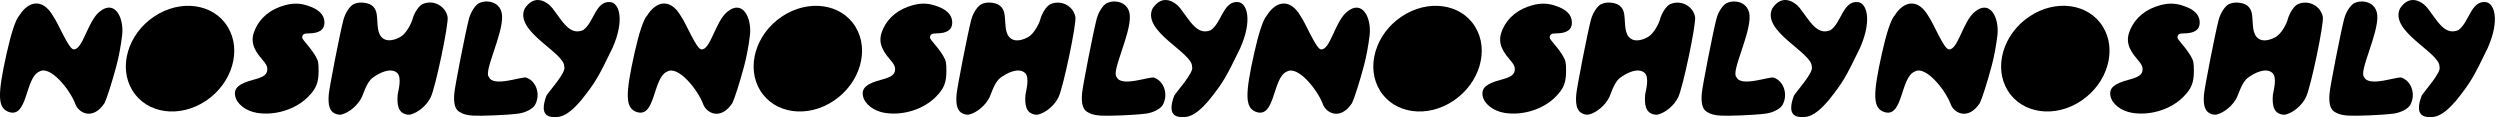 <?xml version="1.0" encoding="utf-8"?>
<!-- Generator: Adobe Illustrator 27.4.1, SVG Export Plug-In . SVG Version: 6.00 Build 0)  -->
<svg version="1.1" id="Layer_2_00000082370503553497390020000015918763672727859086_"
	 xmlns="http://www.w3.org/2000/svg" xmlns:xlink="http://www.w3.org/1999/xlink" x="0px" y="0px" viewBox="0 0 5554 260.3"
	 style="enable-background:new 0 0 5554 260.3;" xml:space="preserve">
<g id="Layer_1-2_00000007412474477807949640000001399302145980592305_">
	<g id="Layer_1-2">
		<path d="M2198.6,5.7c-5.9-0.2-12.1,0.8-17.9,3.4c-8.6,3.8-19.1,19.7-23.1,35.2c-7.6,29.2-31.4,150.5-32.6,166.4
			c-1.8,23.9,2.4,36.5,14.1,41.7c4.3,2,10.6,2.9,13.9,2.1c17.6-4.3,36.8-20.7,45.6-38.8c3.1-6.5,10.8-33.1,23.6-42.6
			c15-11.3,39.9-23.6,54.4-11.5c12.4,10.2,1.9,43.6,1.5,49.2c-1.8,23.9,2.4,36.5,14.1,41.7c4.3,2,10.6,2.9,13.9,2.1
			c17.7-4.3,36.9-20.7,45.6-38.8c10.4-21.6,40.1-162.8,37.4-178c-4.4-24.7-31.8-38.9-55.3-28.6c-8.6,3.8-19.1,19.7-23.1,35.2
			c-1.9,7.3-12.9,29.7-25.5,37.3c-11.4,6.9-28.4,11.8-39.1,4.1c-14.6-10.4-11.5-31.7-14.3-53.5C2229.1,13.5,2216.4,6.4,2198.6,5.7
			L2198.6,5.7L2198.6,5.7z"/>
		<path d="M1412,247.9c-22-9.9-23.4-36.6-2.1-131.2c9.6-42.9,19.8-74.4,28.1-82.7c19.5-31.1,51.1-39.3,74.9,2.1
			c11.2,15.8,34.1,72.3,44.9,73.6c20.7,2.4,31.3-62.2,58.1-83.6c33.9-27.9,54.5,13.2,50.2,51.9c-2.8,23.7-7.6,49.1-13.1,69.5
			c-9.1,33.9-20.8,70.9-26,81.5c-26.2,39.7-58.8,22.3-65.6,0.4c-12.4-31.4-55.1-84.3-79-70.5C1449.5,172.3,1457.1,266.4,1412,247.9
			L1412,247.9L1412,247.9z"/>
		<path d="M1965.9,250.8c-25.1-4-45.5-19.9-48.8-38c-3.1-17.2,8.2-27.1,40.6-35.6c23.5-6.2,30.9-11.8,30.9-23.8
			c0-6.3-2.6-11.2-12-22c-21.4-24.7-25.6-43-15.1-66.5c11.7-26.2,34.7-44.8,66.2-53.3c17.5-4.7,32-4.7,48,0.2
			c27,8.2,39.8,20.6,39.8,38.4c0,16.1-11.6,23.9-35.6,24c-10.4,0-13.8,2.4-13.8,10c0,1.2,5.2,8.2,11.5,15.5
			c6.3,7.3,14.6,18.6,18.2,25.1c5.9,10.6,6.7,14.2,6.7,32.8c0,26.1-5.3,39.2-22.9,57.1C2052.3,242.7,2006.4,257.3,1965.9,250.8
			L1965.9,250.8L1965.9,250.8z"/>
		<path d="M1900.4,59.3c31.9,51.7,10.4,125.3-48,164.5c-58.4,39.2-131.5,29.1-163.4-22.6c-31.9-51.6-10.4-125.3,48-164.4
			S1868.5,7.6,1900.4,59.3L1900.4,59.3L1900.4,59.3z"/>
		<path d="M2477.4,3.3c-5.9-0.2-12.1,0.8-17.9,3.4c-8.6,3.8-19.1,19.7-23.1,35.2c-7.6,29.2-31.4,150.5-32.6,166.4
			c-1.8,23.8,2.4,36.3,13.9,41.6c6.2,3.9,15.1,6.1,27.5,6.9c15.2,1.1,72.1-0.7,100.9-4.4c15.3-1.9,31.9-10.4,36.8-18.8
			c13.2-22.7,3.8-53.1-19.1-61.2c-9.1-3.2-73.4,22-82.9-1.2c-13-11,32.2-96.4,29.1-137.3C2508.6,15.2,2495.3,4.1,2477.4,3.3
			L2477.4,3.3L2477.4,3.3z"/>
		<path d="M2588.9,0c-9.2,0.2-19.1,5-28.2,18.6c-25,50.9,89.8,99,87.5,129.5c6,11.6-36.3,57.7-39.5,64.4c-6.7,17.5-12.7,43.1,10,47
			c16.8,2.5,34.5,1.2,66.3-35.7c33.3-41.8,38.2-51.1,70.4-117.1c28.1-63.5,14.4-101-5.2-102.1c-32.6-2.8-35.9,45.8-60.4,62.5
			c-30,12.2-45.8-20.3-68-49C2617.3,12.2,2604.1-0.3,2588.9,0L2588.9,0L2588.9,0z"/>
	</g>
	<g id="Layer_1-2-2">
		<path d="M803.9,5.7c-6-0.2-12.1,0.8-17.9,3.4c-8.6,3.8-19.1,19.7-23.1,35.2c-7.7,29.2-31.4,150.5-32.6,166.4
			c-1.8,23.9,2.4,36.5,14.1,41.7c4.3,2,10.6,2.9,13.9,2.1c17.6-4.3,36.8-20.7,45.6-38.8c3.2-6.5,10.8-33.1,23.6-42.6
			c15-11.3,39.9-23.6,54.4-11.5c12.3,10.2,1.9,43.6,1.5,49.2c-1.8,23.9,2.4,36.5,14.1,41.7c4.3,2,10.6,2.9,13.9,2.1
			c17.7-4.3,36.9-20.7,45.6-38.8c10.5-21.6,40.1-162.8,37.4-178C989.9,12.9,962.4-1.3,939,9c-8.6,3.8-19.1,19.7-23.1,35.2
			c-1.9,7.3-12.9,29.7-25.5,37.3c-11.4,6.9-28.3,11.8-39.1,4.1c-14.7-10.4-11.5-31.7-14.3-53.5C834.5,13.5,821.7,6.4,803.9,5.7
			L803.9,5.7L803.9,5.7z"/>
		<path d="M17.3,247.9c-22-9.9-23.4-36.6-2.1-131.2C24.8,73.7,35,42.2,43.3,33.9c19.5-31.1,51-39.3,74.9,2.1
			c11.2,15.8,34.1,72.3,44.9,73.6c20.7,2.4,31.3-62.2,58.1-83.6c33.9-27.9,54.5,13.2,50.2,51.9c-2.8,23.7-7.6,49.1-13.1,69.5
			c-9.1,33.9-20.8,70.9-26,81.5c-26.1,39.7-58.8,22.3-65.6,0.4c-12.4-31.4-55.1-84.3-79-70.5C54.8,172.3,62.4,266.4,17.3,247.9
			L17.3,247.9L17.3,247.9z"/>
		<path d="M571.2,250.8c-25.1-4-45.5-19.9-48.8-38c-3.1-17.2,8.2-27.1,40.6-35.6c23.5-6.2,30.9-11.8,30.9-23.8c0-6.3-2.6-11.2-12-22
			c-21.5-24.7-25.6-43-15.1-66.5c11.7-26.2,34.7-44.8,66.2-53.3c17.5-4.7,32-4.7,48,0.2c27,8.2,39.8,20.6,39.8,38.4
			c0,16.1-11.6,23.9-35.6,24c-10.5,0-13.8,2.4-13.8,10c0,1.2,5.2,8.2,11.5,15.5c6.3,7.3,14.5,18.6,18.2,25.1
			c6,10.6,6.7,14.2,6.7,32.8c0,26.1-5.3,39.2-22.9,57.1C657.6,242.7,611.7,257.3,571.2,250.8L571.2,250.8L571.2,250.8z"/>
		<path d="M505.7,59.3c31.9,51.7,10.4,125.3-48,164.5c-58.4,39.2-131.5,29.1-163.4-22.6c-31.9-51.6-10.4-125.3,48-164.4
			S473.8,7.6,505.7,59.3C505.7,59.3,505.7,59.3,505.7,59.3z"/>
		<path d="M1082.8,3.3c-5.9-0.2-12.1,0.8-17.9,3.4c-8.6,3.8-19.1,19.7-23.1,35.2c-7.7,29.2-31.4,150.5-32.6,166.4
			c-1.8,23.8,2.4,36.3,13.9,41.6c6.2,3.9,15.1,6.1,27.5,6.9c15.2,1.1,72.1-0.7,100.9-4.4c15.3-1.9,31.9-10.4,36.8-18.8
			c13.2-22.7,3.8-53.1-19.1-61.2c-9.1-3.2-73.4,22-82.9-1.2c-13-11,32.2-96.4,29.1-137.3C1113.9,15.2,1100.6,4.1,1082.8,3.3
			L1082.8,3.3L1082.8,3.3z"/>
		<path d="M1194.2,0c-9.2,0.2-19.1,5-28.2,18.6c-25,50.9,89.8,99,87.5,129.5c6,11.6-36.3,57.7-39.5,64.4c-6.7,17.5-12.7,43.1,10,47
			c16.8,2.5,34.5,1.2,66.3-35.7c33.3-41.8,38.2-51.1,70.4-117.1c28.1-63.5,14.4-101-5.2-102.1c-32.7-2.8-35.9,45.8-60.3,62.5
			c-30,12.2-45.8-20.3-68-49C1222.7,12.2,1209.4-0.3,1194.2,0L1194.2,0L1194.2,0z"/>
	</g>
</g>
<g id="Layer_1-2_00000081614618753812211410000014018535177571276451_">
	<g id="Layer_1-2_00000140002644180844147970000015131907242592902795_">
		<path d="M4969.9,5.7c-5.9-0.2-12.1,0.8-17.9,3.4c-8.6,3.8-19.1,19.7-23.1,35.2c-7.6,29.2-31.4,150.5-32.6,166.4
			c-1.8,23.9,2.4,36.5,14.1,41.7c4.3,2,10.6,2.9,13.9,2.1c17.6-4.3,36.8-20.7,45.6-38.8c3.1-6.5,10.8-33.1,23.6-42.6
			c15-11.3,39.9-23.6,54.4-11.5c12.4,10.2,1.9,43.6,1.5,49.2c-1.8,23.9,2.4,36.5,14.1,41.7c4.3,2,10.6,2.9,13.9,2.1
			c17.7-4.3,36.9-20.7,45.6-38.8c10.5-21.6,40.1-162.8,37.4-178c-4.4-24.7-31.8-38.9-55.3-28.6c-8.6,3.8-19.1,19.7-23.1,35.2
			c-1.9,7.3-12.9,29.7-25.5,37.3c-11.4,6.9-28.4,11.8-39.1,4.1c-14.6-10.4-11.5-31.7-14.3-53.5C5000.5,13.5,4987.7,6.4,4969.9,5.7
			L4969.9,5.7L4969.9,5.7z"/>
		<path d="M4183.4,247.9c-22-9.9-23.4-36.6-2.1-131.2c9.6-42.9,19.8-74.4,28.1-82.7c19.5-31.1,51.1-39.3,74.9,2.1
			c11.2,15.8,34.1,72.3,44.9,73.6c20.7,2.4,31.3-62.2,58.1-83.6c33.9-27.9,54.5,13.2,50.2,51.9c-2.8,23.7-7.6,49.1-13.1,69.5
			c-9.1,33.9-20.8,70.9-26,81.5c-26.2,39.7-58.8,22.3-65.6,0.4c-12.5-31.4-55.1-84.3-79-70.5
			C4220.9,172.3,4228.5,266.4,4183.4,247.9L4183.4,247.9L4183.4,247.9z"/>
		<path d="M4737.3,250.8c-25.1-4-45.5-19.9-48.8-38c-3.1-17.2,8.1-27.1,40.6-35.6c23.5-6.2,30.9-11.8,30.9-23.8
			c0-6.3-2.6-11.2-12-22c-21.5-24.7-25.6-43-15.1-66.5c11.7-26.2,34.7-44.8,66.2-53.3c17.5-4.7,32-4.7,48,0.2
			c27,8.2,39.8,20.6,39.8,38.4c0,16.1-11.6,23.9-35.6,24c-10.5,0-13.8,2.4-13.8,10c0,1.2,5.2,8.2,11.5,15.5
			c6.3,7.3,14.5,18.6,18.2,25.1c5.9,10.6,6.7,14.2,6.7,32.8c0,26.1-5.3,39.2-22.9,57.1C4823.7,242.7,4777.8,257.3,4737.3,250.8
			L4737.3,250.8L4737.3,250.8z"/>
		<path d="M4671.8,59.3c31.9,51.7,10.4,125.3-48,164.5c-58.4,39.2-131.5,29.1-163.4-22.6c-31.9-51.6-10.4-125.3,48-164.4
			C4566.8-2.5,4639.9,7.6,4671.8,59.3L4671.8,59.3L4671.8,59.3z"/>
		<path d="M5248.8,3.3c-5.9-0.2-12.1,0.8-17.9,3.4c-8.6,3.8-19.1,19.7-23.1,35.2c-7.6,29.2-31.4,150.5-32.6,166.4
			c-1.8,23.8,2.4,36.3,13.9,41.6c6.2,3.9,15.1,6.1,27.5,6.9c15.2,1.1,72.1-0.7,100.9-4.4c15.3-1.9,31.9-10.4,36.8-18.8
			c13.2-22.7,3.8-53.1-19.1-61.2c-9.1-3.2-73.4,22-82.9-1.2c-13-11,32.2-96.4,29.1-137.3C5280,15.2,5266.7,4.1,5248.8,3.3
			L5248.8,3.3L5248.8,3.3z"/>
		<path d="M5360.2,0c-9.2,0.2-19.1,5-28.2,18.6c-25,50.9,89.8,99,87.5,129.5c6,11.6-36.3,57.7-39.5,64.4c-6.7,17.5-12.7,43.1,10,47
			c16.8,2.5,34.5,1.2,66.3-35.7c33.3-41.8,38.2-51.1,70.4-117.1c28.1-63.5,14.4-101-5.2-102.1c-32.6-2.8-35.9,45.8-60.4,62.5
			c-30,12.2-45.8-20.3-68-49C5388.7,12.2,5375.5-0.3,5360.2,0L5360.2,0L5360.2,0z"/>
	</g>
	<g id="Layer_1-2-2_00000093873817970291692530000016365404007803904649_">
		<path d="M3575.3,5.7c-6-0.2-12.1,0.8-17.9,3.4c-8.6,3.8-19.1,19.7-23.1,35.2c-7.7,29.2-31.4,150.5-32.6,166.4
			c-1.8,23.9,2.4,36.5,14.1,41.7c4.3,2,10.6,2.9,13.9,2.1c17.6-4.3,36.8-20.7,45.6-38.8c3.1-6.5,10.8-33.1,23.6-42.6
			c15-11.3,39.9-23.6,54.4-11.5c12.4,10.2,1.9,43.6,1.5,49.2c-1.8,23.9,2.4,36.5,14.1,41.7c4.3,2,10.6,2.9,13.9,2.1
			c17.7-4.3,36.9-20.7,45.6-38.8c10.4-21.6,40.1-162.8,37.4-178c-4.4-24.7-31.8-38.9-55.3-28.6c-8.6,3.8-19.1,19.7-23.1,35.2
			c-1.9,7.3-12.9,29.7-25.5,37.3c-11.4,6.9-28.3,11.8-39.1,4.1c-14.7-10.4-11.5-31.7-14.3-53.5C3605.9,13.5,3593.1,6.4,3575.3,5.7
			L3575.3,5.7L3575.3,5.7z"/>
		<path d="M2788.7,247.9c-22-9.9-23.4-36.6-2.1-131.2c9.6-42.9,19.8-74.4,28.1-82.7c19.5-31.1,51.1-39.3,74.9,2.1
			c11.2,15.8,34.1,72.3,44.9,73.6c20.7,2.4,31.3-62.2,58.1-83.6c33.9-27.9,54.5,13.2,50.2,51.9c-2.8,23.7-7.6,49.1-13.1,69.5
			c-9.1,33.9-20.8,70.9-26,81.5c-26.2,39.7-58.8,22.3-65.6,0.4c-12.4-31.4-55.1-84.3-79-70.5
			C2826.2,172.3,2833.8,266.4,2788.7,247.9L2788.7,247.9L2788.7,247.9z"/>
		<path d="M3342.6,250.8c-25.1-4-45.5-19.9-48.8-38c-3.1-17.2,8.2-27.1,40.6-35.6c23.5-6.2,30.9-11.8,30.9-23.8
			c0-6.3-2.6-11.2-12-22c-21.4-24.7-25.6-43-15.1-66.5c11.7-26.2,34.7-44.8,66.2-53.3c17.5-4.7,32-4.7,48,0.2
			c27,8.2,39.8,20.6,39.8,38.4c0,16.1-11.6,23.9-35.6,24c-10.4,0-13.8,2.4-13.8,10c0,1.2,5.2,8.2,11.5,15.5
			c6.3,7.3,14.6,18.6,18.2,25.1c6,10.6,6.7,14.2,6.7,32.8c0,26.1-5.3,39.2-22.9,57.1C3429,242.7,3383.1,257.3,3342.6,250.8
			L3342.6,250.8L3342.6,250.8z"/>
		<path d="M3277.1,59.3c31.9,51.7,10.4,125.3-48,164.5c-58.4,39.2-131.5,29.1-163.4-22.6c-31.9-51.6-10.4-125.3,48-164.4
			S3245.2,7.6,3277.1,59.3C3277.1,59.3,3277.1,59.3,3277.1,59.3z"/>
		<path d="M3854.2,3.3c-5.9-0.2-12.1,0.8-17.9,3.4c-8.6,3.8-19.1,19.7-23.1,35.2c-7.6,29.2-31.4,150.5-32.6,166.4
			c-1.8,23.8,2.4,36.3,13.9,41.6c6.2,3.9,15.1,6.1,27.5,6.9c15.2,1.1,72.1-0.7,100.9-4.4c15.3-1.9,31.9-10.4,36.8-18.8
			c13.2-22.7,3.8-53.1-19.1-61.2c-9.1-3.2-73.4,22-82.9-1.2c-13-11,32.2-96.4,29.1-137.3C3885.3,15.2,3872,4.1,3854.2,3.3
			L3854.2,3.3L3854.2,3.3z"/>
		<path d="M3965.6,0c-9.2,0.2-19.1,5-28.2,18.6c-25,50.9,89.8,99,87.5,129.5c6,11.6-36.3,57.7-39.5,64.4c-6.7,17.5-12.7,43.1,10,47
			c16.8,2.5,34.5,1.2,66.3-35.7c33.3-41.8,38.2-51.1,70.4-117.1c28.1-63.5,14.4-101-5.2-102.1c-32.6-2.8-35.9,45.8-60.3,62.5
			c-30,12.2-45.8-20.3-68-49C3994.1,12.2,3980.8-0.3,3965.6,0L3965.6,0L3965.6,0z"/>
	</g>
</g>
</svg>
